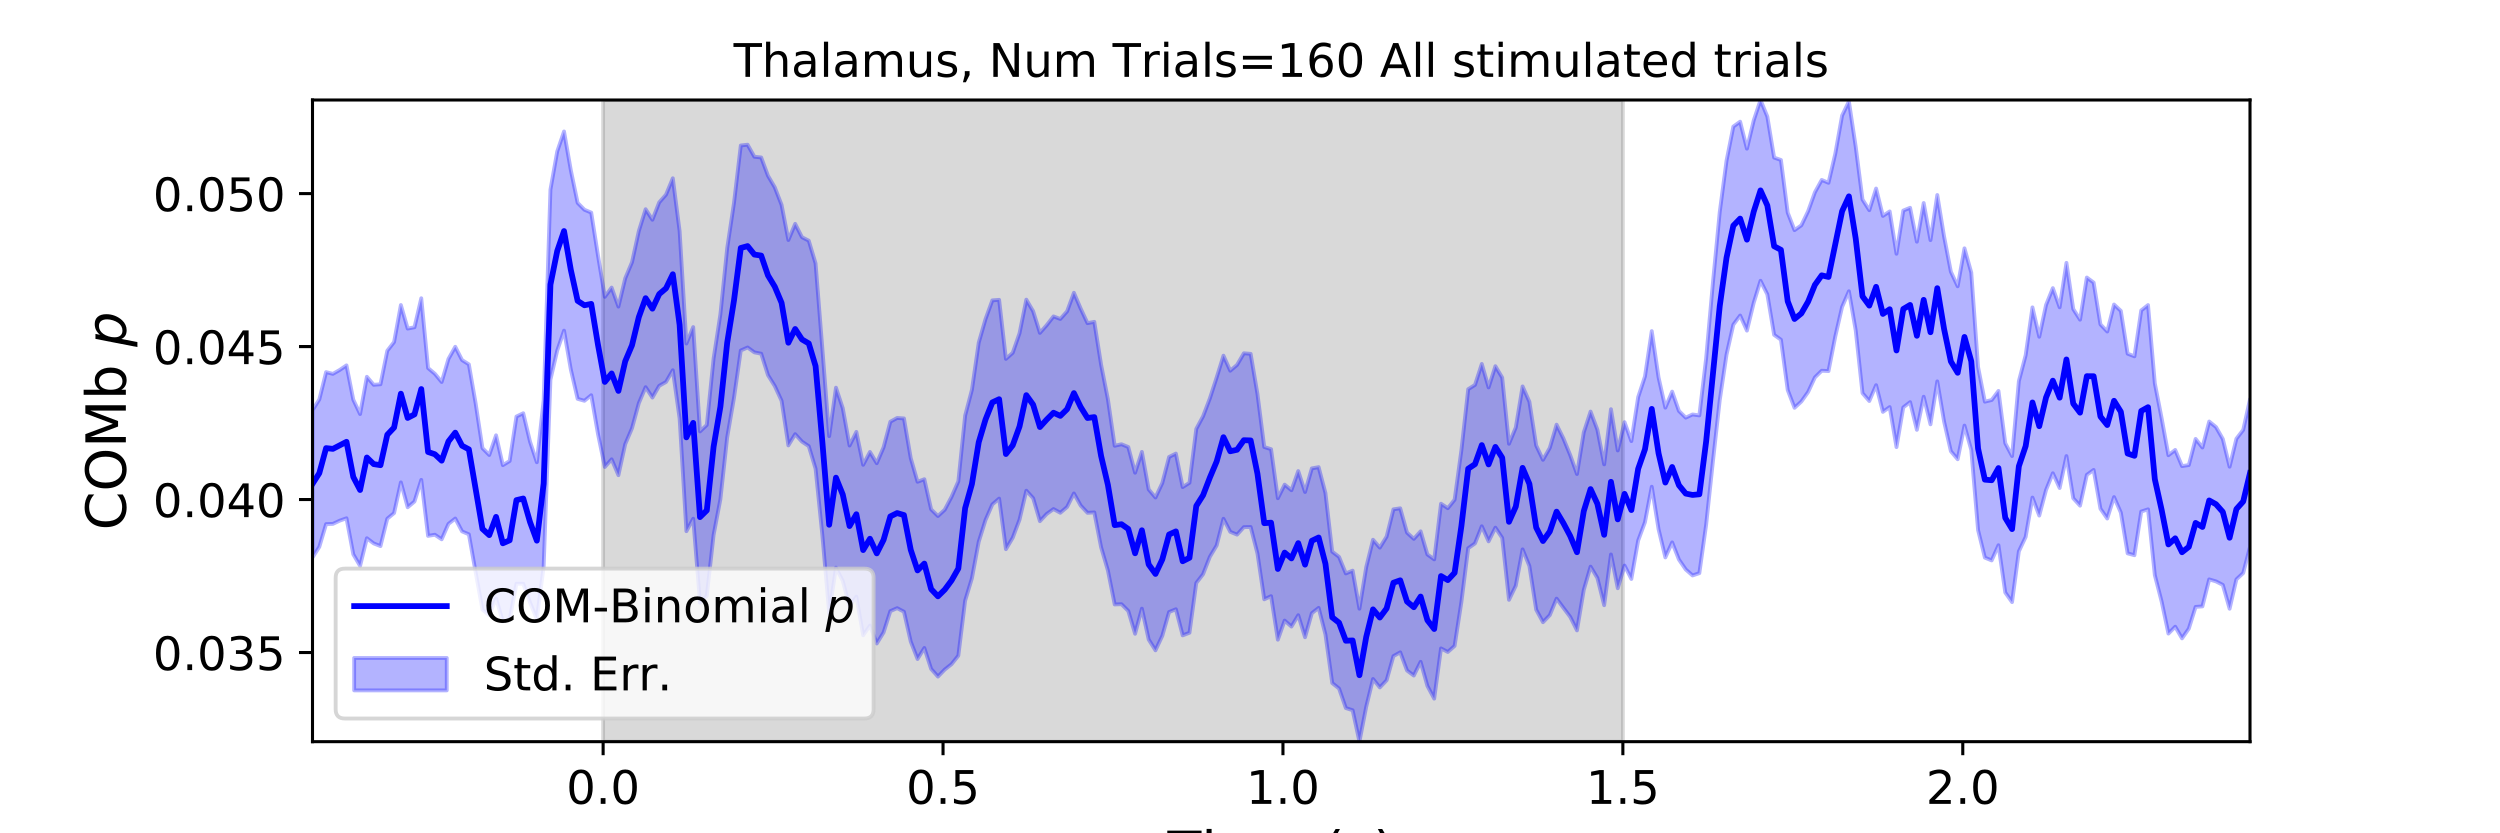 <?xml version="1.0" encoding="utf-8" standalone="no"?>
<!DOCTYPE svg PUBLIC "-//W3C//DTD SVG 1.1//EN"
  "http://www.w3.org/Graphics/SVG/1.1/DTD/svg11.dtd">
<!-- Created with matplotlib (https://matplotlib.org/) -->
<svg height="216pt" version="1.1" viewBox="0 0 648 216" width="648pt" xmlns="http://www.w3.org/2000/svg" xmlns:xlink="http://www.w3.org/1999/xlink">
 <defs>
  <style type="text/css">
*{stroke-linecap:butt;stroke-linejoin:round;}
  </style>
 </defs>
 <g id="figure_1">
  <g id="patch_1">
   <path d="M 0 216 
L 648 216 
L 648 0 
L 0 0 
z
" style="fill:#ffffff;"/>
  </g>
  <g id="axes_1">
   <g id="patch_2">
    <path d="M 81 192.24 
L 583.2 192.24 
L 583.2 25.92 
L 81 25.92 
z
" style="fill:#ffffff;"/>
   </g>
   <g id="PolyCollection_1">
    <defs>
     <path d="M 156.33 -23.76 
L 156.33 -190.08 
L 420.646 -190.08 
L 420.646 -23.76 
L 420.646 -23.76 
L 156.33 -23.76 
z
" id="mdd9c7871d4" style="stroke:#808080;stroke-opacity:0.3;"/>
    </defs>
    <g clip-path="url(#p47381fc82e)">
     <use style="fill:#808080;fill-opacity:0.3;stroke:#808080;stroke-opacity:0.3;" x="0" xlink:href="#mdd9c7871d4" y="216"/>
    </g>
   </g>
   <g id="PolyCollection_2">
    <defs>
     <path d="M 81 -109.677 
L 81 -71.503 
L 82.762 -74.244 
L 84.524 -80.152 
L 86.286 -80.211 
L 88.048 -81.04 
L 89.811 -81.667 
L 91.573 -72.314 
L 93.335 -69.313 
L 95.097 -76.489 
L 96.859 -75.148 
L 98.621 -74.455 
L 100.383 -81.549 
L 102.145 -83.009 
L 103.907 -90.964 
L 105.669 -84.515 
L 107.432 -86.004 
L 109.194 -91.619 
L 110.956 -77.096 
L 112.718 -77.395 
L 114.48 -76.209 
L 116.242 -80.213 
L 118.004 -81.597 
L 119.766 -78.261 
L 121.528 -77.504 
L 123.291 -67.648 
L 125.053 -57.979 
L 126.815 -56.538 
L 128.577 -60.865 
L 130.339 -54.926 
L 132.101 -55.41 
L 133.863 -64.705 
L 135.625 -64.681 
L 137.387 -59.821 
L 139.149 -55.542 
L 140.912 -69.112 
L 142.674 -117.591 
L 144.436 -125.15 
L 146.198 -130.298 
L 147.96 -120.205 
L 149.722 -112.62 
L 151.484 -112.115 
L 153.246 -113.556 
L 155.008 -103.439 
L 156.771 -94.961 
L 158.533 -96.944 
L 160.295 -92.833 
L 162.057 -100.867 
L 163.819 -105.001 
L 165.581 -111.492 
L 167.343 -115.643 
L 169.105 -112.948 
L 170.867 -115.996 
L 172.629 -116.985 
L 174.392 -120.03 
L 176.154 -107.504 
L 177.916 -78.317 
L 179.678 -81.547 
L 181.44 -59.768 
L 183.202 -61.567 
L 184.964 -77.326 
L 186.726 -86.591 
L 188.488 -102.638 
L 190.251 -112.855 
L 192.013 -125.15 
L 193.775 -125.937 
L 195.537 -124.666 
L 197.299 -124.324 
L 199.061 -118.764 
L 200.823 -115.93 
L 202.585 -112.113 
L 204.347 -100.552 
L 206.109 -103.463 
L 207.872 -101.529 
L 209.634 -100.351 
L 211.396 -94.492 
L 213.158 -77.223 
L 214.92 -57.023 
L 216.682 -68.856 
L 218.444 -65.434 
L 220.206 -58.781 
L 221.968 -61.359 
L 223.731 -51.329 
L 225.493 -53.86 
L 227.255 -49.204 
L 229.017 -52.056 
L 230.779 -57.593 
L 232.541 -58.366 
L 234.303 -57.444 
L 236.065 -49.698 
L 237.827 -45.184 
L 239.589 -48.041 
L 241.352 -42.61 
L 243.114 -40.626 
L 244.876 -42.446 
L 246.638 -43.847 
L 248.4 -46.051 
L 250.162 -60.3 
L 251.924 -66.121 
L 253.686 -75.57 
L 255.448 -81.21 
L 257.211 -85.247 
L 258.973 -86.761 
L 260.735 -73.655 
L 262.497 -76.608 
L 264.259 -81.29 
L 266.021 -88.81 
L 267.783 -86.885 
L 269.545 -80.912 
L 271.307 -82.787 
L 273.069 -84.051 
L 274.832 -83.087 
L 276.594 -84.584 
L 278.356 -88.095 
L 280.118 -84.949 
L 281.88 -83.075 
L 283.642 -83.182 
L 285.404 -74.151 
L 287.166 -68.135 
L 288.928 -59.322 
L 290.691 -59.392 
L 292.453 -57.634 
L 294.215 -51.722 
L 295.977 -58.236 
L 297.739 -50.237 
L 299.501 -47.435 
L 301.263 -51.179 
L 303.025 -57.362 
L 304.787 -58.081 
L 306.549 -51.311 
L 308.312 -51.988 
L 310.074 -64.884 
L 311.836 -67.167 
L 313.598 -71.682 
L 315.36 -74.623 
L 317.122 -81.534 
L 318.884 -78.153 
L 320.646 -77.421 
L 322.408 -79.366 
L 324.171 -79.399 
L 325.933 -72.516 
L 327.695 -60.657 
L 329.457 -61.473 
L 331.219 -50.192 
L 332.981 -55.145 
L 334.743 -53.593 
L 336.505 -56.536 
L 338.267 -50.825 
L 340.029 -57.061 
L 341.792 -58.436 
L 343.554 -51.527 
L 345.316 -38.948 
L 347.078 -37.537 
L 348.84 -32.473 
L 350.602 -31.902 
L 352.364 -23.76 
L 354.126 -32.81 
L 355.888 -39.999 
L 357.651 -37.814 
L 359.413 -39.673 
L 361.175 -45.931 
L 362.937 -46.914 
L 364.699 -42.203 
L 366.461 -40.893 
L 368.223 -44.452 
L 369.985 -38.193 
L 371.747 -34.913 
L 373.509 -47.932 
L 375.272 -47.009 
L 377.034 -48.58 
L 378.796 -59.974 
L 380.558 -73.902 
L 382.32 -75.143 
L 384.082 -79.59 
L 385.844 -75.678 
L 387.606 -79.231 
L 389.368 -76.583 
L 391.131 -60.527 
L 392.893 -64.173 
L 394.655 -73.605 
L 396.417 -69.284 
L 398.179 -57.972 
L 399.941 -54.719 
L 401.703 -56.552 
L 403.465 -60.83 
L 405.227 -58.451 
L 406.989 -56.115 
L 408.752 -52.603 
L 410.514 -63.084 
L 412.276 -69.127 
L 414.038 -66.181 
L 415.8 -59.125 
L 417.562 -72.282 
L 419.324 -63.53 
L 421.086 -69.404 
L 422.848 -65.93 
L 424.611 -75.891 
L 426.373 -80.634 
L 428.135 -89.839 
L 429.897 -78.826 
L 431.659 -71.517 
L 433.421 -75.407 
L 435.183 -70.955 
L 436.945 -68.389 
L 438.707 -66.841 
L 440.469 -67.435 
L 442.232 -79.98 
L 443.994 -96.465 
L 445.756 -112.267 
L 447.518 -124.076 
L 449.28 -131.841 
L 451.042 -134.215 
L 452.804 -130.305 
L 454.566 -137.506 
L 456.328 -143.218 
L 458.091 -139.694 
L 459.853 -129.204 
L 461.615 -127.95 
L 463.377 -114.901 
L 465.139 -110.298 
L 466.901 -111.91 
L 468.663 -114.389 
L 470.425 -118.176 
L 472.187 -119.905 
L 473.949 -119.82 
L 475.712 -128.808 
L 477.474 -136.448 
L 479.236 -140.502 
L 480.998 -130.355 
L 482.76 -114.088 
L 484.522 -112.058 
L 486.284 -116.161 
L 488.046 -109.242 
L 489.808 -110.482 
L 491.571 -100.108 
L 493.333 -110.4 
L 495.095 -111.764 
L 496.857 -104.589 
L 498.619 -113.168 
L 500.381 -106.012 
L 502.143 -117.144 
L 503.905 -106.725 
L 505.667 -99.034 
L 507.429 -96.96 
L 509.192 -105.686 
L 510.954 -99.36 
L 512.716 -78.605 
L 514.478 -71.463 
L 516.24 -70.735 
L 518.002 -74.677 
L 519.764 -62.418 
L 521.526 -59.934 
L 523.288 -73.092 
L 525.051 -76.822 
L 526.813 -87.029 
L 528.575 -82.361 
L 530.337 -88.994 
L 532.099 -93.331 
L 533.861 -89.505 
L 535.623 -97.785 
L 537.385 -86.851 
L 539.147 -84.934 
L 540.909 -92.923 
L 542.672 -94.194 
L 544.434 -84.143 
L 546.196 -81.599 
L 547.958 -87.15 
L 549.72 -83.139 
L 551.482 -72.568 
L 553.244 -72.084 
L 555.006 -83.403 
L 556.768 -83.977 
L 558.531 -66.907 
L 560.293 -60.079 
L 562.055 -51.775 
L 563.817 -53.56 
L 565.579 -50.535 
L 567.341 -53.054 
L 569.103 -58.689 
L 570.865 -58.824 
L 572.627 -65.826 
L 574.389 -65.298 
L 576.152 -64.395 
L 577.914 -58.218 
L 579.676 -65.829 
L 581.438 -67.466 
L 583.2 -74.242 
L 583.2 -112.52 
L 583.2 -112.52 
L 581.438 -104.572 
L 579.676 -102.282 
L 577.914 -95.028 
L 576.152 -102.223 
L 574.389 -105.307 
L 572.627 -106.741 
L 570.865 -100.005 
L 569.103 -102.229 
L 567.341 -95.459 
L 565.579 -95.189 
L 563.817 -99.377 
L 562.055 -98.006 
L 560.293 -107.621 
L 558.531 -116.634 
L 556.768 -136.927 
L 555.006 -135.536 
L 553.244 -123.639 
L 551.482 -124.323 
L 549.72 -135.42 
L 547.958 -137.069 
L 546.196 -130.07 
L 544.434 -131.922 
L 542.672 -142.758 
L 540.909 -144.063 
L 539.147 -133.139 
L 537.385 -135.907 
L 535.623 -147.867 
L 533.861 -136.347 
L 532.099 -141.319 
L 530.337 -136.969 
L 528.575 -128.712 
L 526.813 -136.329 
L 525.051 -123.933 
L 523.288 -117.212 
L 521.526 -97.789 
L 519.764 -101.129 
L 518.002 -114.671 
L 516.24 -112.314 
L 514.478 -111.886 
L 512.716 -120.876 
L 510.954 -145.343 
L 509.192 -151.634 
L 507.429 -141.797 
L 505.667 -145.569 
L 503.905 -154.696 
L 502.143 -165.452 
L 500.381 -153.763 
L 498.619 -163.377 
L 496.857 -153.352 
L 495.095 -162.145 
L 493.333 -161.422 
L 491.571 -150.223 
L 489.808 -161.201 
L 488.046 -160.033 
L 486.284 -167.132 
L 484.522 -161.516 
L 482.76 -164.285 
L 480.998 -177.998 
L 479.236 -189.705 
L 477.474 -186.063 
L 475.712 -176.194 
L 473.949 -168.617 
L 472.187 -169.357 
L 470.425 -166.162 
L 468.663 -161.255 
L 466.901 -157.592 
L 465.139 -156.345 
L 463.377 -160.883 
L 461.615 -174.535 
L 459.853 -175.15 
L 458.091 -185.793 
L 456.328 -190.08 
L 454.566 -184.79 
L 452.804 -177.463 
L 451.042 -184.459 
L 449.28 -183.191 
L 447.518 -174.35 
L 445.756 -161.049 
L 443.994 -142.806 
L 442.232 -123.151 
L 440.469 -108.325 
L 438.707 -108.576 
L 436.945 -107.741 
L 435.183 -109.472 
L 433.421 -114.494 
L 431.659 -110.335 
L 429.897 -118.178 
L 428.135 -130.177 
L 426.373 -118.433 
L 424.611 -113.066 
L 422.848 -101.666 
L 421.086 -106.573 
L 419.324 -99.241 
L 417.562 -109.938 
L 415.8 -95.637 
L 414.038 -104.65 
L 412.276 -109.32 
L 410.514 -103.941 
L 408.752 -93.137 
L 406.989 -98.07 
L 405.227 -102.377 
L 403.465 -105.924 
L 401.703 -99.912 
L 399.941 -96.819 
L 398.179 -100.55 
L 396.417 -111.878 
L 394.655 -115.845 
L 392.893 -105.205 
L 391.131 -100.97 
L 389.368 -118.136 
L 387.606 -121.083 
L 385.844 -115.58 
L 384.082 -121.666 
L 382.32 -116.236 
L 380.558 -115.121 
L 378.796 -99.338 
L 377.034 -86.48 
L 375.272 -84.274 
L 373.509 -85.436 
L 371.747 -71.014 
L 369.985 -72.285 
L 368.223 -78.287 
L 366.461 -76.327 
L 364.699 -77.95 
L 362.937 -84.249 
L 361.175 -83.983 
L 359.413 -76.927 
L 357.651 -74.057 
L 355.888 -76.099 
L 354.126 -69.007 
L 352.364 -58.222 
L 350.602 -68.09 
L 348.84 -67.367 
L 347.078 -71.66 
L 345.316 -73.007 
L 343.554 -88.212 
L 341.792 -94.916 
L 340.029 -94.594 
L 338.267 -88.475 
L 336.505 -93.896 
L 334.743 -88.935 
L 332.981 -90.38 
L 331.219 -86.859 
L 329.457 -99.577 
L 327.695 -100.133 
L 325.933 -113.892 
L 324.171 -124.283 
L 322.408 -124.434 
L 320.646 -121.422 
L 318.884 -119.911 
L 317.122 -123.811 
L 315.36 -118.168 
L 313.598 -112.743 
L 311.836 -108.107 
L 310.074 -104.829 
L 308.312 -90.861 
L 306.549 -89.746 
L 304.787 -98.436 
L 303.025 -97.556 
L 301.263 -90.799 
L 299.501 -87.044 
L 297.739 -89.143 
L 295.977 -98.87 
L 294.215 -93.47 
L 292.453 -100.13 
L 290.691 -100.855 
L 288.928 -100.457 
L 287.166 -112.525 
L 285.404 -121.487 
L 283.642 -132.583 
L 281.88 -132.237 
L 280.118 -136.015 
L 278.356 -140.115 
L 276.594 -135.305 
L 274.832 -133.327 
L 273.069 -133.987 
L 271.307 -131.727 
L 269.545 -129.714 
L 267.783 -135.349 
L 266.021 -138.333 
L 264.259 -129.622 
L 262.497 -124.556 
L 260.735 -122.981 
L 258.973 -138.284 
L 257.211 -138.145 
L 255.448 -133.307 
L 253.686 -127.183 
L 251.924 -114.982 
L 250.162 -108.271 
L 248.4 -91.238 
L 246.638 -87.226 
L 244.876 -83.883 
L 243.114 -82.243 
L 241.352 -83.977 
L 239.589 -91.788 
L 237.827 -91.125 
L 236.065 -97.26 
L 234.303 -107.545 
L 232.541 -107.662 
L 230.779 -106.693 
L 229.017 -100.058 
L 227.255 -95.937 
L 225.493 -98.856 
L 223.731 -95.521 
L 221.968 -104.055 
L 220.206 -100.516 
L 218.444 -110.201 
L 216.682 -115.515 
L 214.92 -102.944 
L 213.158 -125.604 
L 211.396 -147.734 
L 209.634 -153.614 
L 207.872 -154.517 
L 206.109 -157.977 
L 204.347 -153.788 
L 202.585 -162.898 
L 200.823 -167.452 
L 199.061 -170.452 
L 197.299 -175.19 
L 195.537 -175.368 
L 193.775 -178.495 
L 192.013 -178.293 
L 190.251 -163.418 
L 188.488 -151.689 
L 186.726 -134.553 
L 184.964 -123.082 
L 183.202 -105.852 
L 181.44 -104.174 
L 179.678 -131.221 
L 177.916 -126.959 
L 176.154 -156.124 
L 174.392 -169.794 
L 172.629 -165.545 
L 170.867 -163.546 
L 169.105 -159.042 
L 167.343 -161.774 
L 165.581 -156.121 
L 163.819 -148.048 
L 162.057 -143.858 
L 160.295 -136.526 
L 158.533 -141.456 
L 156.771 -139.057 
L 155.008 -149.708 
L 153.246 -160.897 
L 151.484 -161.637 
L 149.722 -163.418 
L 147.96 -171.876 
L 146.198 -181.919 
L 144.436 -176.756 
L 142.674 -166.857 
L 140.912 -112.26 
L 139.149 -96.186 
L 137.387 -101.516 
L 135.625 -108.89 
L 133.863 -108.033 
L 132.101 -96.503 
L 130.339 -95.434 
L 128.577 -103.17 
L 126.815 -98.064 
L 125.053 -99.843 
L 123.291 -111.42 
L 121.528 -121.561 
L 119.766 -122.67 
L 118.004 -126.113 
L 116.242 -122.973 
L 114.48 -116.988 
L 112.718 -119.119 
L 110.956 -120.602 
L 109.194 -138.692 
L 107.432 -131.172 
L 105.669 -130.833 
L 103.907 -136.938 
L 102.145 -127.351 
L 100.383 -125.076 
L 98.621 -116.401 
L 96.859 -116.261 
L 95.097 -118.335 
L 93.335 -108.676 
L 91.573 -112.409 
L 89.811 -121.299 
L 88.048 -120.104 
L 86.286 -119.095 
L 84.524 -119.543 
L 82.762 -112.455 
L 81 -109.677 
z
" id="ma587d491bd" style="stroke:#0000ff;stroke-opacity:0.3;"/>
    </defs>
    <g clip-path="url(#p47381fc82e)">
     <use style="fill:#0000ff;fill-opacity:0.3;stroke:#0000ff;stroke-opacity:0.3;" x="0" xlink:href="#ma587d491bd" y="216"/>
    </g>
   </g>
   <g id="matplotlib.axis_1">
    <g id="xtick_1">
     <g id="line2d_1">
      <defs>
       <path d="M 0 0 
L 0 3.5 
" id="m450a59825e" style="stroke:#000000;stroke-width:0.8;"/>
      </defs>
      <g>
       <use style="stroke:#000000;stroke-width:0.8;" x="156.33" xlink:href="#m450a59825e" y="192.24"/>
      </g>
     </g>
     <g id="text_1">
      <!-- 0.0 -->
      <defs>
       <path d="M 31.781 66.406 
Q 24.172 66.406 20.328 58.906 
Q 16.5 51.422 16.5 36.375 
Q 16.5 21.391 20.328 13.891 
Q 24.172 6.391 31.781 6.391 
Q 39.453 6.391 43.281 13.891 
Q 47.125 21.391 47.125 36.375 
Q 47.125 51.422 43.281 58.906 
Q 39.453 66.406 31.781 66.406 
z
M 31.781 74.219 
Q 44.047 74.219 50.516 64.516 
Q 56.984 54.828 56.984 36.375 
Q 56.984 17.969 50.516 8.266 
Q 44.047 -1.422 31.781 -1.422 
Q 19.531 -1.422 13.062 8.266 
Q 6.594 17.969 6.594 36.375 
Q 6.594 54.828 13.062 64.516 
Q 19.531 74.219 31.781 74.219 
z
" id="DejaVuSans-48"/>
       <path d="M 10.688 12.406 
L 21 12.406 
L 21 0 
L 10.688 0 
z
" id="DejaVuSans-46"/>
      </defs>
      <g transform="translate(146.788 208.358)scale(0.12 -0.12)">
       <use xlink:href="#DejaVuSans-48"/>
       <use x="63.623" xlink:href="#DejaVuSans-46"/>
       <use x="95.41" xlink:href="#DejaVuSans-48"/>
      </g>
     </g>
    </g>
    <g id="xtick_2">
     <g id="line2d_2">
      <g>
       <use style="stroke:#000000;stroke-width:0.8;" x="244.435" xlink:href="#m450a59825e" y="192.24"/>
      </g>
     </g>
     <g id="text_2">
      <!-- 0.5 -->
      <defs>
       <path d="M 10.797 72.906 
L 49.516 72.906 
L 49.516 64.594 
L 19.828 64.594 
L 19.828 46.734 
Q 21.969 47.469 24.109 47.828 
Q 26.266 48.188 28.422 48.188 
Q 40.625 48.188 47.75 41.5 
Q 54.891 34.812 54.891 23.391 
Q 54.891 11.625 47.562 5.094 
Q 40.234 -1.422 26.906 -1.422 
Q 22.312 -1.422 17.547 -0.641 
Q 12.797 0.141 7.719 1.703 
L 7.719 11.625 
Q 12.109 9.234 16.797 8.062 
Q 21.484 6.891 26.703 6.891 
Q 35.156 6.891 40.078 11.328 
Q 45.016 15.766 45.016 23.391 
Q 45.016 31 40.078 35.438 
Q 35.156 39.891 26.703 39.891 
Q 22.75 39.891 18.812 39.016 
Q 14.891 38.141 10.797 36.281 
z
" id="DejaVuSans-53"/>
      </defs>
      <g transform="translate(234.893 208.358)scale(0.12 -0.12)">
       <use xlink:href="#DejaVuSans-48"/>
       <use x="63.623" xlink:href="#DejaVuSans-46"/>
       <use x="95.41" xlink:href="#DejaVuSans-53"/>
      </g>
     </g>
    </g>
    <g id="xtick_3">
     <g id="line2d_3">
      <g>
       <use style="stroke:#000000;stroke-width:0.8;" x="332.541" xlink:href="#m450a59825e" y="192.24"/>
      </g>
     </g>
     <g id="text_3">
      <!-- 1.0 -->
      <defs>
       <path d="M 12.406 8.297 
L 28.516 8.297 
L 28.516 63.922 
L 10.984 60.406 
L 10.984 69.391 
L 28.422 72.906 
L 38.281 72.906 
L 38.281 8.297 
L 54.391 8.297 
L 54.391 0 
L 12.406 0 
z
" id="DejaVuSans-49"/>
      </defs>
      <g transform="translate(322.999 208.358)scale(0.12 -0.12)">
       <use xlink:href="#DejaVuSans-49"/>
       <use x="63.623" xlink:href="#DejaVuSans-46"/>
       <use x="95.41" xlink:href="#DejaVuSans-48"/>
      </g>
     </g>
    </g>
    <g id="xtick_4">
     <g id="line2d_4">
      <g>
       <use style="stroke:#000000;stroke-width:0.8;" x="420.646" xlink:href="#m450a59825e" y="192.24"/>
      </g>
     </g>
     <g id="text_4">
      <!-- 1.5 -->
      <g transform="translate(411.104 208.358)scale(0.12 -0.12)">
       <use xlink:href="#DejaVuSans-49"/>
       <use x="63.623" xlink:href="#DejaVuSans-46"/>
       <use x="95.41" xlink:href="#DejaVuSans-53"/>
      </g>
     </g>
    </g>
    <g id="xtick_5">
     <g id="line2d_5">
      <g>
       <use style="stroke:#000000;stroke-width:0.8;" x="508.751" xlink:href="#m450a59825e" y="192.24"/>
      </g>
     </g>
     <g id="text_5">
      <!-- 2.0 -->
      <defs>
       <path d="M 19.188 8.297 
L 53.609 8.297 
L 53.609 0 
L 7.328 0 
L 7.328 8.297 
Q 12.938 14.109 22.625 23.891 
Q 32.328 33.688 34.812 36.531 
Q 39.547 41.844 41.422 45.531 
Q 43.312 49.219 43.312 52.781 
Q 43.312 58.594 39.234 62.25 
Q 35.156 65.922 28.609 65.922 
Q 23.969 65.922 18.812 64.312 
Q 13.672 62.703 7.812 59.422 
L 7.812 69.391 
Q 13.766 71.781 18.938 73 
Q 24.125 74.219 28.422 74.219 
Q 39.75 74.219 46.484 68.547 
Q 53.219 62.891 53.219 53.422 
Q 53.219 48.922 51.531 44.891 
Q 49.859 40.875 45.406 35.406 
Q 44.188 33.984 37.641 27.219 
Q 31.109 20.453 19.188 8.297 
z
" id="DejaVuSans-50"/>
      </defs>
      <g transform="translate(499.209 208.358)scale(0.12 -0.12)">
       <use xlink:href="#DejaVuSans-50"/>
       <use x="63.623" xlink:href="#DejaVuSans-46"/>
       <use x="95.41" xlink:href="#DejaVuSans-48"/>
      </g>
     </g>
    </g>
    <g id="text_6">
     <!-- Time (s) -->
     <defs>
      <path d="M -0.297 72.906 
L 61.375 72.906 
L 61.375 64.594 
L 35.5 64.594 
L 35.5 0 
L 25.594 0 
L 25.594 64.594 
L -0.297 64.594 
z
" id="DejaVuSans-84"/>
      <path d="M 9.422 54.688 
L 18.406 54.688 
L 18.406 0 
L 9.422 0 
z
M 9.422 75.984 
L 18.406 75.984 
L 18.406 64.594 
L 9.422 64.594 
z
" id="DejaVuSans-105"/>
      <path d="M 52 44.188 
Q 55.375 50.25 60.062 53.125 
Q 64.75 56 71.094 56 
Q 79.641 56 84.281 50.016 
Q 88.922 44.047 88.922 33.016 
L 88.922 0 
L 79.891 0 
L 79.891 32.719 
Q 79.891 40.578 77.094 44.375 
Q 74.312 48.188 68.609 48.188 
Q 61.625 48.188 57.562 43.547 
Q 53.516 38.922 53.516 30.906 
L 53.516 0 
L 44.484 0 
L 44.484 32.719 
Q 44.484 40.625 41.703 44.406 
Q 38.922 48.188 33.109 48.188 
Q 26.219 48.188 22.156 43.531 
Q 18.109 38.875 18.109 30.906 
L 18.109 0 
L 9.078 0 
L 9.078 54.688 
L 18.109 54.688 
L 18.109 46.188 
Q 21.188 51.219 25.484 53.609 
Q 29.781 56 35.688 56 
Q 41.656 56 45.828 52.969 
Q 50 49.953 52 44.188 
z
" id="DejaVuSans-109"/>
      <path d="M 56.203 29.594 
L 56.203 25.203 
L 14.891 25.203 
Q 15.484 15.922 20.484 11.062 
Q 25.484 6.203 34.422 6.203 
Q 39.594 6.203 44.453 7.469 
Q 49.312 8.734 54.109 11.281 
L 54.109 2.781 
Q 49.266 0.734 44.188 -0.344 
Q 39.109 -1.422 33.891 -1.422 
Q 20.797 -1.422 13.156 6.188 
Q 5.516 13.812 5.516 26.812 
Q 5.516 40.234 12.766 48.109 
Q 20.016 56 32.328 56 
Q 43.359 56 49.781 48.891 
Q 56.203 41.797 56.203 29.594 
z
M 47.219 32.234 
Q 47.125 39.594 43.094 43.984 
Q 39.062 48.391 32.422 48.391 
Q 24.906 48.391 20.391 44.141 
Q 15.875 39.891 15.188 32.172 
z
" id="DejaVuSans-101"/>
      <path id="DejaVuSans-32"/>
      <path d="M 31 75.875 
Q 24.469 64.656 21.281 53.656 
Q 18.109 42.672 18.109 31.391 
Q 18.109 20.125 21.312 9.062 
Q 24.516 -2 31 -13.188 
L 23.188 -13.188 
Q 15.875 -1.703 12.234 9.375 
Q 8.594 20.453 8.594 31.391 
Q 8.594 42.281 12.203 53.312 
Q 15.828 64.359 23.188 75.875 
z
" id="DejaVuSans-40"/>
      <path d="M 44.281 53.078 
L 44.281 44.578 
Q 40.484 46.531 36.375 47.5 
Q 32.281 48.484 27.875 48.484 
Q 21.188 48.484 17.844 46.438 
Q 14.5 44.391 14.5 40.281 
Q 14.5 37.156 16.891 35.375 
Q 19.281 33.594 26.516 31.984 
L 29.594 31.297 
Q 39.156 29.25 43.188 25.516 
Q 47.219 21.781 47.219 15.094 
Q 47.219 7.469 41.188 3.016 
Q 35.156 -1.422 24.609 -1.422 
Q 20.219 -1.422 15.453 -0.562 
Q 10.688 0.297 5.422 2 
L 5.422 11.281 
Q 10.406 8.688 15.234 7.391 
Q 20.062 6.109 24.812 6.109 
Q 31.156 6.109 34.562 8.281 
Q 37.984 10.453 37.984 14.406 
Q 37.984 18.062 35.516 20.016 
Q 33.062 21.969 24.703 23.781 
L 21.578 24.516 
Q 13.234 26.266 9.516 29.906 
Q 5.812 33.547 5.812 39.891 
Q 5.812 47.609 11.281 51.797 
Q 16.75 56 26.812 56 
Q 31.781 56 36.172 55.266 
Q 40.578 54.547 44.281 53.078 
z
" id="DejaVuSans-115"/>
      <path d="M 8.016 75.875 
L 15.828 75.875 
Q 23.141 64.359 26.781 53.312 
Q 30.422 42.281 30.422 31.391 
Q 30.422 20.453 26.781 9.375 
Q 23.141 -1.703 15.828 -13.188 
L 8.016 -13.188 
Q 14.5 -2 17.703 9.062 
Q 20.906 20.125 20.906 31.391 
Q 20.906 42.672 17.703 53.656 
Q 14.5 64.656 8.016 75.875 
z
" id="DejaVuSans-41"/>
     </defs>
     <g transform="translate(302.605 225.796)scale(0.144 -0.144)">
      <use xlink:href="#DejaVuSans-84"/>
      <use x="61.037" xlink:href="#DejaVuSans-105"/>
      <use x="88.82" xlink:href="#DejaVuSans-109"/>
      <use x="186.232" xlink:href="#DejaVuSans-101"/>
      <use x="247.756" xlink:href="#DejaVuSans-32"/>
      <use x="279.543" xlink:href="#DejaVuSans-40"/>
      <use x="318.557" xlink:href="#DejaVuSans-115"/>
      <use x="370.656" xlink:href="#DejaVuSans-41"/>
     </g>
    </g>
   </g>
   <g id="matplotlib.axis_2">
    <g id="ytick_1">
     <g id="line2d_6">
      <defs>
       <path d="M 0 0 
L -3.5 0 
" id="mc06dbefd50" style="stroke:#000000;stroke-width:0.8;"/>
      </defs>
      <g>
       <use style="stroke:#000000;stroke-width:0.8;" x="81" xlink:href="#mc06dbefd50" y="169.133"/>
      </g>
     </g>
     <g id="text_7">
      <!-- 0.035 -->
      <defs>
       <path d="M 40.578 39.312 
Q 47.656 37.797 51.625 33 
Q 55.609 28.219 55.609 21.188 
Q 55.609 10.406 48.188 4.484 
Q 40.766 -1.422 27.094 -1.422 
Q 22.516 -1.422 17.656 -0.516 
Q 12.797 0.391 7.625 2.203 
L 7.625 11.719 
Q 11.719 9.328 16.594 8.109 
Q 21.484 6.891 26.812 6.891 
Q 36.078 6.891 40.938 10.547 
Q 45.797 14.203 45.797 21.188 
Q 45.797 27.641 41.281 31.266 
Q 36.766 34.906 28.719 34.906 
L 20.219 34.906 
L 20.219 43.016 
L 29.109 43.016 
Q 36.375 43.016 40.234 45.922 
Q 44.094 48.828 44.094 54.297 
Q 44.094 59.906 40.109 62.906 
Q 36.141 65.922 28.719 65.922 
Q 24.656 65.922 20.016 65.031 
Q 15.375 64.156 9.812 62.312 
L 9.812 71.094 
Q 15.438 72.656 20.344 73.438 
Q 25.25 74.219 29.594 74.219 
Q 40.828 74.219 47.359 69.109 
Q 53.906 64.016 53.906 55.328 
Q 53.906 49.266 50.438 45.094 
Q 46.969 40.922 40.578 39.312 
z
" id="DejaVuSans-51"/>
      </defs>
      <g transform="translate(39.646 173.692)scale(0.12 -0.12)">
       <use xlink:href="#DejaVuSans-48"/>
       <use x="63.623" xlink:href="#DejaVuSans-46"/>
       <use x="95.41" xlink:href="#DejaVuSans-48"/>
       <use x="159.033" xlink:href="#DejaVuSans-51"/>
       <use x="222.656" xlink:href="#DejaVuSans-53"/>
      </g>
     </g>
    </g>
    <g id="ytick_2">
     <g id="line2d_7">
      <g>
       <use style="stroke:#000000;stroke-width:0.8;" x="81" xlink:href="#mc06dbefd50" y="129.48"/>
      </g>
     </g>
     <g id="text_8">
      <!-- 0.040 -->
      <defs>
       <path d="M 37.797 64.312 
L 12.891 25.391 
L 37.797 25.391 
z
M 35.203 72.906 
L 47.609 72.906 
L 47.609 25.391 
L 58.016 25.391 
L 58.016 17.188 
L 47.609 17.188 
L 47.609 0 
L 37.797 0 
L 37.797 17.188 
L 4.891 17.188 
L 4.891 26.703 
z
" id="DejaVuSans-52"/>
      </defs>
      <g transform="translate(39.646 134.039)scale(0.12 -0.12)">
       <use xlink:href="#DejaVuSans-48"/>
       <use x="63.623" xlink:href="#DejaVuSans-46"/>
       <use x="95.41" xlink:href="#DejaVuSans-48"/>
       <use x="159.033" xlink:href="#DejaVuSans-52"/>
       <use x="222.656" xlink:href="#DejaVuSans-48"/>
      </g>
     </g>
    </g>
    <g id="ytick_3">
     <g id="line2d_8">
      <g>
       <use style="stroke:#000000;stroke-width:0.8;" x="81" xlink:href="#mc06dbefd50" y="89.828"/>
      </g>
     </g>
     <g id="text_9">
      <!-- 0.045 -->
      <g transform="translate(39.646 94.387)scale(0.12 -0.12)">
       <use xlink:href="#DejaVuSans-48"/>
       <use x="63.623" xlink:href="#DejaVuSans-46"/>
       <use x="95.41" xlink:href="#DejaVuSans-48"/>
       <use x="159.033" xlink:href="#DejaVuSans-52"/>
       <use x="222.656" xlink:href="#DejaVuSans-53"/>
      </g>
     </g>
    </g>
    <g id="ytick_4">
     <g id="line2d_9">
      <g>
       <use style="stroke:#000000;stroke-width:0.8;" x="81" xlink:href="#mc06dbefd50" y="50.176"/>
      </g>
     </g>
     <g id="text_10">
      <!-- 0.050 -->
      <g transform="translate(39.646 54.735)scale(0.12 -0.12)">
       <use xlink:href="#DejaVuSans-48"/>
       <use x="63.623" xlink:href="#DejaVuSans-46"/>
       <use x="95.41" xlink:href="#DejaVuSans-48"/>
       <use x="159.033" xlink:href="#DejaVuSans-53"/>
       <use x="222.656" xlink:href="#DejaVuSans-48"/>
      </g>
     </g>
    </g>
    <g id="text_11">
     <!-- COMb $p$ -->
     <defs>
      <path d="M 64.406 67.281 
L 64.406 56.891 
Q 59.422 61.531 53.781 63.812 
Q 48.141 66.109 41.797 66.109 
Q 29.297 66.109 22.656 58.469 
Q 16.016 50.828 16.016 36.375 
Q 16.016 21.969 22.656 14.328 
Q 29.297 6.688 41.797 6.688 
Q 48.141 6.688 53.781 8.984 
Q 59.422 11.281 64.406 15.922 
L 64.406 5.609 
Q 59.234 2.094 53.438 0.328 
Q 47.656 -1.422 41.219 -1.422 
Q 24.656 -1.422 15.125 8.703 
Q 5.609 18.844 5.609 36.375 
Q 5.609 53.953 15.125 64.078 
Q 24.656 74.219 41.219 74.219 
Q 47.75 74.219 53.531 72.484 
Q 59.328 70.75 64.406 67.281 
z
" id="DejaVuSans-67"/>
      <path d="M 39.406 66.219 
Q 28.656 66.219 22.328 58.203 
Q 16.016 50.203 16.016 36.375 
Q 16.016 22.609 22.328 14.594 
Q 28.656 6.594 39.406 6.594 
Q 50.141 6.594 56.422 14.594 
Q 62.703 22.609 62.703 36.375 
Q 62.703 50.203 56.422 58.203 
Q 50.141 66.219 39.406 66.219 
z
M 39.406 74.219 
Q 54.734 74.219 63.906 63.938 
Q 73.094 53.656 73.094 36.375 
Q 73.094 19.141 63.906 8.859 
Q 54.734 -1.422 39.406 -1.422 
Q 24.031 -1.422 14.812 8.828 
Q 5.609 19.094 5.609 36.375 
Q 5.609 53.656 14.812 63.938 
Q 24.031 74.219 39.406 74.219 
z
" id="DejaVuSans-79"/>
      <path d="M 9.812 72.906 
L 24.516 72.906 
L 43.109 23.297 
L 61.812 72.906 
L 76.516 72.906 
L 76.516 0 
L 66.891 0 
L 66.891 64.016 
L 48.094 14.016 
L 38.188 14.016 
L 19.391 64.016 
L 19.391 0 
L 9.812 0 
z
" id="DejaVuSans-77"/>
      <path d="M 48.688 27.297 
Q 48.688 37.203 44.609 42.844 
Q 40.531 48.484 33.406 48.484 
Q 26.266 48.484 22.188 42.844 
Q 18.109 37.203 18.109 27.297 
Q 18.109 17.391 22.188 11.75 
Q 26.266 6.109 33.406 6.109 
Q 40.531 6.109 44.609 11.75 
Q 48.688 17.391 48.688 27.297 
z
M 18.109 46.391 
Q 20.953 51.266 25.266 53.625 
Q 29.594 56 35.594 56 
Q 45.562 56 51.781 48.094 
Q 58.016 40.188 58.016 27.297 
Q 58.016 14.406 51.781 6.484 
Q 45.562 -1.422 35.594 -1.422 
Q 29.594 -1.422 25.266 0.953 
Q 20.953 3.328 18.109 8.203 
L 18.109 0 
L 9.078 0 
L 9.078 75.984 
L 18.109 75.984 
z
" id="DejaVuSans-98"/>
      <path d="M 49.609 33.688 
Q 49.609 40.875 46.484 44.672 
Q 43.359 48.484 37.5 48.484 
Q 33.5 48.484 29.859 46.438 
Q 26.219 44.391 23.391 40.484 
Q 20.609 36.625 18.938 31.156 
Q 17.281 25.688 17.281 20.312 
Q 17.281 13.484 20.406 9.797 
Q 23.531 6.109 29.297 6.109 
Q 33.547 6.109 37.188 8.109 
Q 40.828 10.109 43.406 13.922 
Q 46.188 17.922 47.891 23.344 
Q 49.609 28.766 49.609 33.688 
z
M 21.781 46.391 
Q 25.391 51.125 30.297 53.562 
Q 35.203 56 41.219 56 
Q 49.609 56 54.25 50.5 
Q 58.891 45.016 58.891 35.109 
Q 58.891 27 56 19.656 
Q 53.125 12.312 47.703 6.5 
Q 44.094 2.641 39.547 0.609 
Q 35.016 -1.422 29.984 -1.422 
Q 24.172 -1.422 20.219 1 
Q 16.266 3.422 14.312 8.203 
L 8.688 -20.797 
L -0.297 -20.797 
L 14.406 54.688 
L 23.391 54.688 
z
" id="DejaVuSans-Oblique-112"/>
     </defs>
     <g transform="translate(32.622 137.448)rotate(-90)scale(0.144 -0.144)">
      <use transform="translate(0 0.016)" xlink:href="#DejaVuSans-67"/>
      <use transform="translate(69.824 0.016)" xlink:href="#DejaVuSans-79"/>
      <use transform="translate(148.535 0.016)" xlink:href="#DejaVuSans-77"/>
      <use transform="translate(234.814 0.016)" xlink:href="#DejaVuSans-98"/>
      <use transform="translate(298.291 0.016)" xlink:href="#DejaVuSans-32"/>
      <use transform="translate(330.078 0.016)" xlink:href="#DejaVuSans-Oblique-112"/>
     </g>
    </g>
   </g>
   <g id="line2d_10">
    <path clip-path="url(#p47381fc82e)" d="M 81 125.41 
L 82.762 122.65 
L 84.524 116.152 
L 86.286 116.347 
L 89.811 114.517 
L 91.573 123.639 
L 93.335 127.006 
L 95.097 118.588 
L 96.859 120.296 
L 98.621 120.572 
L 100.383 112.687 
L 102.145 110.82 
L 103.907 102.049 
L 105.669 108.326 
L 107.432 107.412 
L 109.194 100.845 
L 110.956 117.151 
L 112.718 117.743 
L 114.48 119.402 
L 116.242 114.407 
L 118.004 112.145 
L 119.766 115.534 
L 121.528 116.467 
L 125.053 137.089 
L 126.815 138.699 
L 128.577 133.982 
L 130.339 140.82 
L 132.101 140.043 
L 133.863 129.631 
L 135.625 129.214 
L 137.387 135.332 
L 139.149 140.136 
L 140.912 125.314 
L 142.674 73.776 
L 144.436 65.047 
L 146.198 59.892 
L 147.96 69.959 
L 149.722 77.981 
L 151.484 79.124 
L 153.246 78.774 
L 155.008 89.427 
L 156.771 98.991 
L 158.533 96.8 
L 160.295 101.32 
L 162.057 93.638 
L 163.819 89.475 
L 165.581 82.194 
L 167.343 77.291 
L 169.105 80.005 
L 170.867 76.229 
L 172.629 74.735 
L 174.392 71.088 
L 176.154 84.186 
L 177.916 113.362 
L 179.678 109.616 
L 181.44 134.029 
L 183.202 132.291 
L 184.964 115.796 
L 186.726 105.428 
L 188.488 88.836 
L 190.251 77.864 
L 192.013 64.278 
L 193.775 63.784 
L 195.537 65.983 
L 197.299 66.243 
L 199.061 71.392 
L 200.823 74.309 
L 202.585 78.495 
L 204.347 88.83 
L 206.109 85.28 
L 207.872 87.977 
L 209.634 89.018 
L 211.396 94.887 
L 213.158 114.587 
L 214.92 136.016 
L 216.682 123.815 
L 218.444 128.182 
L 220.206 136.352 
L 221.968 133.293 
L 223.731 142.575 
L 225.493 139.642 
L 227.255 143.43 
L 229.017 139.943 
L 230.779 133.857 
L 232.541 132.986 
L 234.303 133.505 
L 236.065 142.521 
L 237.827 147.846 
L 239.589 146.086 
L 241.352 152.706 
L 243.114 154.566 
L 244.876 152.835 
L 246.638 150.464 
L 248.4 147.356 
L 250.162 131.715 
L 251.924 125.449 
L 253.686 114.623 
L 255.448 108.741 
L 257.211 104.304 
L 258.973 103.478 
L 260.735 117.682 
L 262.497 115.418 
L 264.259 110.544 
L 266.021 102.429 
L 267.783 104.883 
L 269.545 110.687 
L 271.307 108.743 
L 273.069 106.981 
L 274.832 107.793 
L 276.594 106.055 
L 278.356 101.895 
L 280.118 105.518 
L 281.88 108.344 
L 283.642 108.118 
L 285.404 118.181 
L 287.166 125.67 
L 288.928 136.11 
L 290.691 135.877 
L 292.453 137.118 
L 294.215 143.404 
L 295.977 137.447 
L 297.739 146.31 
L 299.501 148.761 
L 301.263 145.011 
L 303.025 138.541 
L 304.787 137.741 
L 306.549 145.472 
L 308.312 144.576 
L 310.074 131.143 
L 311.836 128.363 
L 313.598 123.787 
L 315.36 119.604 
L 317.122 113.327 
L 318.884 116.968 
L 320.646 116.579 
L 322.408 114.1 
L 324.171 114.159 
L 325.933 122.796 
L 327.695 135.605 
L 329.457 135.475 
L 331.219 147.474 
L 332.981 143.238 
L 334.743 144.736 
L 336.505 140.784 
L 338.267 146.35 
L 340.029 140.172 
L 341.792 139.324 
L 343.554 146.13 
L 345.316 160.022 
L 347.078 161.402 
L 348.84 166.08 
L 350.602 166.004 
L 352.364 175.009 
L 354.126 165.092 
L 355.888 157.951 
L 357.651 160.064 
L 359.413 157.7 
L 361.175 151.043 
L 362.937 150.419 
L 364.699 155.924 
L 366.461 157.39 
L 368.223 154.63 
L 369.985 160.761 
L 371.747 163.037 
L 373.509 149.316 
L 375.272 150.359 
L 377.034 148.47 
L 378.796 136.344 
L 380.558 121.489 
L 382.32 120.311 
L 384.082 115.372 
L 385.844 120.371 
L 387.606 115.843 
L 389.368 118.64 
L 391.131 135.251 
L 392.893 131.311 
L 394.655 121.275 
L 396.417 125.419 
L 398.179 136.739 
L 399.941 140.231 
L 401.703 137.768 
L 403.465 132.623 
L 405.227 135.586 
L 406.989 138.908 
L 408.752 143.13 
L 410.514 132.487 
L 412.276 126.777 
L 414.038 130.584 
L 415.8 138.619 
L 417.562 124.89 
L 419.324 134.615 
L 421.086 128.012 
L 422.848 132.202 
L 424.611 121.521 
L 426.373 116.467 
L 428.135 105.992 
L 429.897 117.498 
L 431.659 125.074 
L 433.421 121.049 
L 435.183 125.787 
L 436.945 127.935 
L 438.707 128.291 
L 440.469 128.12 
L 442.232 114.434 
L 445.756 79.342 
L 447.518 66.787 
L 449.28 58.484 
L 451.042 56.663 
L 452.804 62.116 
L 454.566 54.852 
L 456.328 49.351 
L 458.091 53.256 
L 459.853 63.823 
L 461.615 64.758 
L 463.377 78.108 
L 465.139 82.678 
L 466.901 81.249 
L 468.663 78.178 
L 470.425 73.831 
L 472.187 71.369 
L 473.949 71.782 
L 477.474 54.745 
L 479.236 50.897 
L 480.998 61.823 
L 482.76 76.814 
L 484.522 79.213 
L 486.284 74.353 
L 488.046 81.363 
L 489.808 80.158 
L 491.571 90.835 
L 493.333 80.089 
L 495.095 79.045 
L 496.857 87.029 
L 498.619 77.728 
L 500.381 86.113 
L 502.143 74.702 
L 503.905 85.29 
L 505.667 93.698 
L 507.429 96.621 
L 509.192 87.34 
L 510.954 93.649 
L 512.716 116.26 
L 514.478 124.325 
L 516.24 124.475 
L 518.002 121.326 
L 519.764 134.226 
L 521.526 137.138 
L 523.288 120.848 
L 525.051 115.623 
L 526.813 104.321 
L 528.575 110.464 
L 530.337 103.018 
L 532.099 98.675 
L 533.861 103.074 
L 535.623 93.174 
L 537.385 104.621 
L 539.147 106.964 
L 540.909 97.507 
L 542.672 97.524 
L 544.434 107.967 
L 546.196 110.166 
L 547.958 103.89 
L 549.72 106.721 
L 551.482 117.554 
L 553.244 118.139 
L 555.006 106.53 
L 556.768 105.548 
L 558.531 124.229 
L 560.293 132.15 
L 562.055 141.109 
L 563.817 139.532 
L 565.579 143.138 
L 567.341 141.743 
L 569.103 135.541 
L 570.865 136.586 
L 572.627 129.717 
L 574.389 130.698 
L 576.152 132.691 
L 577.914 139.377 
L 579.676 131.945 
L 581.438 129.981 
L 583.2 122.619 
L 583.2 122.619 
" style="fill:none;stroke:#0000ff;stroke-linecap:square;stroke-width:1.5;"/>
   </g>
   <g id="patch_3">
    <path d="M 81 192.24 
L 81 25.92 
" style="fill:none;stroke:#000000;stroke-linecap:square;stroke-linejoin:miter;stroke-width:0.8;"/>
   </g>
   <g id="patch_4">
    <path d="M 583.2 192.24 
L 583.2 25.92 
" style="fill:none;stroke:#000000;stroke-linecap:square;stroke-linejoin:miter;stroke-width:0.8;"/>
   </g>
   <g id="patch_5">
    <path d="M 81 192.24 
L 583.2 192.24 
" style="fill:none;stroke:#000000;stroke-linecap:square;stroke-linejoin:miter;stroke-width:0.8;"/>
   </g>
   <g id="patch_6">
    <path d="M 81 25.92 
L 583.2 25.92 
" style="fill:none;stroke:#000000;stroke-linecap:square;stroke-linejoin:miter;stroke-width:0.8;"/>
   </g>
   <g id="text_12">
    <!-- Thalamus, Num Trials=160 All stimulated trials -->
    <defs>
     <path d="M 54.891 33.016 
L 54.891 0 
L 45.906 0 
L 45.906 32.719 
Q 45.906 40.484 42.875 44.328 
Q 39.844 48.188 33.797 48.188 
Q 26.516 48.188 22.312 43.547 
Q 18.109 38.922 18.109 30.906 
L 18.109 0 
L 9.078 0 
L 9.078 75.984 
L 18.109 75.984 
L 18.109 46.188 
Q 21.344 51.125 25.703 53.562 
Q 30.078 56 35.797 56 
Q 45.219 56 50.047 50.172 
Q 54.891 44.344 54.891 33.016 
z
" id="DejaVuSans-104"/>
     <path d="M 34.281 27.484 
Q 23.391 27.484 19.188 25 
Q 14.984 22.516 14.984 16.5 
Q 14.984 11.719 18.141 8.906 
Q 21.297 6.109 26.703 6.109 
Q 34.188 6.109 38.703 11.406 
Q 43.219 16.703 43.219 25.484 
L 43.219 27.484 
z
M 52.203 31.203 
L 52.203 0 
L 43.219 0 
L 43.219 8.297 
Q 40.141 3.328 35.547 0.953 
Q 30.953 -1.422 24.312 -1.422 
Q 15.922 -1.422 10.953 3.297 
Q 6 8.016 6 15.922 
Q 6 25.141 12.172 29.828 
Q 18.359 34.516 30.609 34.516 
L 43.219 34.516 
L 43.219 35.406 
Q 43.219 41.609 39.141 45 
Q 35.062 48.391 27.688 48.391 
Q 23 48.391 18.547 47.266 
Q 14.109 46.141 10.016 43.891 
L 10.016 52.203 
Q 14.938 54.109 19.578 55.047 
Q 24.219 56 28.609 56 
Q 40.484 56 46.344 49.844 
Q 52.203 43.703 52.203 31.203 
z
" id="DejaVuSans-97"/>
     <path d="M 9.422 75.984 
L 18.406 75.984 
L 18.406 0 
L 9.422 0 
z
" id="DejaVuSans-108"/>
     <path d="M 8.5 21.578 
L 8.5 54.688 
L 17.484 54.688 
L 17.484 21.922 
Q 17.484 14.156 20.5 10.266 
Q 23.531 6.391 29.594 6.391 
Q 36.859 6.391 41.078 11.031 
Q 45.312 15.672 45.312 23.688 
L 45.312 54.688 
L 54.297 54.688 
L 54.297 0 
L 45.312 0 
L 45.312 8.406 
Q 42.047 3.422 37.719 1 
Q 33.406 -1.422 27.688 -1.422 
Q 18.266 -1.422 13.375 4.438 
Q 8.5 10.297 8.5 21.578 
z
M 31.109 56 
z
" id="DejaVuSans-117"/>
     <path d="M 11.719 12.406 
L 22.016 12.406 
L 22.016 4 
L 14.016 -11.625 
L 7.719 -11.625 
L 11.719 4 
z
" id="DejaVuSans-44"/>
     <path d="M 9.812 72.906 
L 23.094 72.906 
L 55.422 11.922 
L 55.422 72.906 
L 64.984 72.906 
L 64.984 0 
L 51.703 0 
L 19.391 60.984 
L 19.391 0 
L 9.812 0 
z
" id="DejaVuSans-78"/>
     <path d="M 41.109 46.297 
Q 39.594 47.172 37.812 47.578 
Q 36.031 48 33.891 48 
Q 26.266 48 22.188 43.047 
Q 18.109 38.094 18.109 28.812 
L 18.109 0 
L 9.078 0 
L 9.078 54.688 
L 18.109 54.688 
L 18.109 46.188 
Q 20.953 51.172 25.484 53.578 
Q 30.031 56 36.531 56 
Q 37.453 56 38.578 55.875 
Q 39.703 55.766 41.062 55.516 
z
" id="DejaVuSans-114"/>
     <path d="M 10.594 45.406 
L 73.188 45.406 
L 73.188 37.203 
L 10.594 37.203 
z
M 10.594 25.484 
L 73.188 25.484 
L 73.188 17.188 
L 10.594 17.188 
z
" id="DejaVuSans-61"/>
     <path d="M 33.016 40.375 
Q 26.375 40.375 22.484 35.828 
Q 18.609 31.297 18.609 23.391 
Q 18.609 15.531 22.484 10.953 
Q 26.375 6.391 33.016 6.391 
Q 39.656 6.391 43.531 10.953 
Q 47.406 15.531 47.406 23.391 
Q 47.406 31.297 43.531 35.828 
Q 39.656 40.375 33.016 40.375 
z
M 52.594 71.297 
L 52.594 62.312 
Q 48.875 64.062 45.094 64.984 
Q 41.312 65.922 37.594 65.922 
Q 27.828 65.922 22.672 59.328 
Q 17.531 52.734 16.797 39.406 
Q 19.672 43.656 24.016 45.922 
Q 28.375 48.188 33.594 48.188 
Q 44.578 48.188 50.953 41.516 
Q 57.328 34.859 57.328 23.391 
Q 57.328 12.156 50.688 5.359 
Q 44.047 -1.422 33.016 -1.422 
Q 20.359 -1.422 13.672 8.266 
Q 6.984 17.969 6.984 36.375 
Q 6.984 53.656 15.188 63.938 
Q 23.391 74.219 37.203 74.219 
Q 40.922 74.219 44.703 73.484 
Q 48.484 72.75 52.594 71.297 
z
" id="DejaVuSans-54"/>
     <path d="M 34.188 63.188 
L 20.797 26.906 
L 47.609 26.906 
z
M 28.609 72.906 
L 39.797 72.906 
L 67.578 0 
L 57.328 0 
L 50.688 18.703 
L 17.828 18.703 
L 11.188 0 
L 0.781 0 
z
" id="DejaVuSans-65"/>
     <path d="M 18.312 70.219 
L 18.312 54.688 
L 36.812 54.688 
L 36.812 47.703 
L 18.312 47.703 
L 18.312 18.016 
Q 18.312 11.328 20.141 9.422 
Q 21.969 7.516 27.594 7.516 
L 36.812 7.516 
L 36.812 0 
L 27.594 0 
Q 17.188 0 13.234 3.875 
Q 9.281 7.766 9.281 18.016 
L 9.281 47.703 
L 2.688 47.703 
L 2.688 54.688 
L 9.281 54.688 
L 9.281 70.219 
z
" id="DejaVuSans-116"/>
     <path d="M 45.406 46.391 
L 45.406 75.984 
L 54.391 75.984 
L 54.391 0 
L 45.406 0 
L 45.406 8.203 
Q 42.578 3.328 38.25 0.953 
Q 33.938 -1.422 27.875 -1.422 
Q 17.969 -1.422 11.734 6.484 
Q 5.516 14.406 5.516 27.297 
Q 5.516 40.188 11.734 48.094 
Q 17.969 56 27.875 56 
Q 33.938 56 38.25 53.625 
Q 42.578 51.266 45.406 46.391 
z
M 14.797 27.297 
Q 14.797 17.391 18.875 11.75 
Q 22.953 6.109 30.078 6.109 
Q 37.203 6.109 41.297 11.75 
Q 45.406 17.391 45.406 27.297 
Q 45.406 37.203 41.297 42.844 
Q 37.203 48.484 30.078 48.484 
Q 22.953 48.484 18.875 42.844 
Q 14.797 37.203 14.797 27.297 
z
" id="DejaVuSans-100"/>
    </defs>
    <g transform="translate(190.147 19.92)scale(0.12 -0.12)">
     <use xlink:href="#DejaVuSans-84"/>
     <use x="61.084" xlink:href="#DejaVuSans-104"/>
     <use x="124.463" xlink:href="#DejaVuSans-97"/>
     <use x="185.742" xlink:href="#DejaVuSans-108"/>
     <use x="213.525" xlink:href="#DejaVuSans-97"/>
     <use x="274.805" xlink:href="#DejaVuSans-109"/>
     <use x="372.217" xlink:href="#DejaVuSans-117"/>
     <use x="435.596" xlink:href="#DejaVuSans-115"/>
     <use x="487.695" xlink:href="#DejaVuSans-44"/>
     <use x="519.482" xlink:href="#DejaVuSans-32"/>
     <use x="551.27" xlink:href="#DejaVuSans-78"/>
     <use x="626.074" xlink:href="#DejaVuSans-117"/>
     <use x="689.453" xlink:href="#DejaVuSans-109"/>
     <use x="786.865" xlink:href="#DejaVuSans-32"/>
     <use x="818.652" xlink:href="#DejaVuSans-84"/>
     <use x="879.518" xlink:href="#DejaVuSans-114"/>
     <use x="920.631" xlink:href="#DejaVuSans-105"/>
     <use x="948.414" xlink:href="#DejaVuSans-97"/>
     <use x="1009.693" xlink:href="#DejaVuSans-108"/>
     <use x="1037.477" xlink:href="#DejaVuSans-115"/>
     <use x="1089.576" xlink:href="#DejaVuSans-61"/>
     <use x="1173.365" xlink:href="#DejaVuSans-49"/>
     <use x="1236.988" xlink:href="#DejaVuSans-54"/>
     <use x="1300.611" xlink:href="#DejaVuSans-48"/>
     <use x="1364.234" xlink:href="#DejaVuSans-32"/>
     <use x="1396.021" xlink:href="#DejaVuSans-65"/>
     <use x="1464.43" xlink:href="#DejaVuSans-108"/>
     <use x="1492.213" xlink:href="#DejaVuSans-108"/>
     <use x="1519.996" xlink:href="#DejaVuSans-32"/>
     <use x="1551.783" xlink:href="#DejaVuSans-115"/>
     <use x="1603.883" xlink:href="#DejaVuSans-116"/>
     <use x="1643.092" xlink:href="#DejaVuSans-105"/>
     <use x="1670.875" xlink:href="#DejaVuSans-109"/>
     <use x="1768.287" xlink:href="#DejaVuSans-117"/>
     <use x="1831.666" xlink:href="#DejaVuSans-108"/>
     <use x="1859.449" xlink:href="#DejaVuSans-97"/>
     <use x="1920.729" xlink:href="#DejaVuSans-116"/>
     <use x="1959.938" xlink:href="#DejaVuSans-101"/>
     <use x="2021.461" xlink:href="#DejaVuSans-100"/>
     <use x="2084.938" xlink:href="#DejaVuSans-32"/>
     <use x="2116.725" xlink:href="#DejaVuSans-116"/>
     <use x="2155.934" xlink:href="#DejaVuSans-114"/>
     <use x="2197.047" xlink:href="#DejaVuSans-105"/>
     <use x="2224.83" xlink:href="#DejaVuSans-97"/>
     <use x="2286.109" xlink:href="#DejaVuSans-108"/>
     <use x="2313.893" xlink:href="#DejaVuSans-115"/>
    </g>
   </g>
   <g id="legend_1">
    <g id="patch_7">
     <path d="M 89.4 186.24 
L 224.04 186.24 
Q 226.44 186.24 226.44 183.84 
L 226.44 149.786 
Q 226.44 147.386 224.04 147.386 
L 89.4 147.386 
Q 87 147.386 87 149.786 
L 87 183.84 
Q 87 186.24 89.4 186.24 
z
" style="fill:#ffffff;opacity:0.8;stroke:#cccccc;stroke-linejoin:miter;"/>
    </g>
    <g id="line2d_11">
     <path d="M 91.8 157.106 
L 115.8 157.106 
" style="fill:none;stroke:#0000ff;stroke-linecap:square;stroke-width:1.5;"/>
    </g>
    <g id="line2d_12"/>
    <g id="text_13">
     <!-- COM-Binomial $p$ -->
     <defs>
      <path d="M 4.891 31.391 
L 31.203 31.391 
L 31.203 23.391 
L 4.891 23.391 
z
" id="DejaVuSans-45"/>
      <path d="M 19.672 34.812 
L 19.672 8.109 
L 35.5 8.109 
Q 43.453 8.109 47.281 11.406 
Q 51.125 14.703 51.125 21.484 
Q 51.125 28.328 47.281 31.562 
Q 43.453 34.812 35.5 34.812 
z
M 19.672 64.797 
L 19.672 42.828 
L 34.281 42.828 
Q 41.5 42.828 45.031 45.531 
Q 48.578 48.25 48.578 53.812 
Q 48.578 59.328 45.031 62.062 
Q 41.5 64.797 34.281 64.797 
z
M 9.812 72.906 
L 35.016 72.906 
Q 46.297 72.906 52.391 68.219 
Q 58.5 63.531 58.5 54.891 
Q 58.5 48.188 55.375 44.234 
Q 52.25 40.281 46.188 39.312 
Q 53.469 37.75 57.5 32.781 
Q 61.531 27.828 61.531 20.406 
Q 61.531 10.641 54.891 5.312 
Q 48.25 0 35.984 0 
L 9.812 0 
z
" id="DejaVuSans-66"/>
      <path d="M 54.891 33.016 
L 54.891 0 
L 45.906 0 
L 45.906 32.719 
Q 45.906 40.484 42.875 44.328 
Q 39.844 48.188 33.797 48.188 
Q 26.516 48.188 22.312 43.547 
Q 18.109 38.922 18.109 30.906 
L 18.109 0 
L 9.078 0 
L 9.078 54.688 
L 18.109 54.688 
L 18.109 46.188 
Q 21.344 51.125 25.703 53.562 
Q 30.078 56 35.797 56 
Q 45.219 56 50.047 50.172 
Q 54.891 44.344 54.891 33.016 
z
" id="DejaVuSans-110"/>
      <path d="M 30.609 48.391 
Q 23.391 48.391 19.188 42.75 
Q 14.984 37.109 14.984 27.297 
Q 14.984 17.484 19.156 11.844 
Q 23.344 6.203 30.609 6.203 
Q 37.797 6.203 41.984 11.859 
Q 46.188 17.531 46.188 27.297 
Q 46.188 37.016 41.984 42.703 
Q 37.797 48.391 30.609 48.391 
z
M 30.609 56 
Q 42.328 56 49.016 48.375 
Q 55.719 40.766 55.719 27.297 
Q 55.719 13.875 49.016 6.219 
Q 42.328 -1.422 30.609 -1.422 
Q 18.844 -1.422 12.172 6.219 
Q 5.516 13.875 5.516 27.297 
Q 5.516 40.766 12.172 48.375 
Q 18.844 56 30.609 56 
z
" id="DejaVuSans-111"/>
     </defs>
     <g transform="translate(125.4 161.306)scale(0.12 -0.12)">
      <use transform="translate(0 0.016)" xlink:href="#DejaVuSans-67"/>
      <use transform="translate(69.824 0.016)" xlink:href="#DejaVuSans-79"/>
      <use transform="translate(148.535 0.016)" xlink:href="#DejaVuSans-77"/>
      <use transform="translate(234.814 0.016)" xlink:href="#DejaVuSans-45"/>
      <use transform="translate(270.898 0.016)" xlink:href="#DejaVuSans-66"/>
      <use transform="translate(339.502 0.016)" xlink:href="#DejaVuSans-105"/>
      <use transform="translate(367.285 0.016)" xlink:href="#DejaVuSans-110"/>
      <use transform="translate(430.664 0.016)" xlink:href="#DejaVuSans-111"/>
      <use transform="translate(491.846 0.016)" xlink:href="#DejaVuSans-109"/>
      <use transform="translate(589.258 0.016)" xlink:href="#DejaVuSans-105"/>
      <use transform="translate(617.041 0.016)" xlink:href="#DejaVuSans-97"/>
      <use transform="translate(678.32 0.016)" xlink:href="#DejaVuSans-108"/>
      <use transform="translate(706.104 0.016)" xlink:href="#DejaVuSans-32"/>
      <use transform="translate(737.891 0.016)" xlink:href="#DejaVuSans-Oblique-112"/>
     </g>
    </g>
    <g id="patch_8">
     <path d="M 91.8 178.944 
L 115.8 178.944 
L 115.8 170.544 
L 91.8 170.544 
z
" style="fill:#0000ff;opacity:0.3;stroke:#0000ff;stroke-linejoin:miter;"/>
    </g>
    <g id="text_14">
     <!-- Std. Err. -->
     <defs>
      <path d="M 53.516 70.516 
L 53.516 60.891 
Q 47.906 63.578 42.922 64.891 
Q 37.938 66.219 33.297 66.219 
Q 25.25 66.219 20.875 63.094 
Q 16.5 59.969 16.5 54.203 
Q 16.5 49.359 19.406 46.891 
Q 22.312 44.438 30.422 42.922 
L 36.375 41.703 
Q 47.406 39.594 52.656 34.297 
Q 57.906 29 57.906 20.125 
Q 57.906 9.516 50.797 4.047 
Q 43.703 -1.422 29.984 -1.422 
Q 24.812 -1.422 18.969 -0.25 
Q 13.141 0.922 6.891 3.219 
L 6.891 13.375 
Q 12.891 10.016 18.656 8.297 
Q 24.422 6.594 29.984 6.594 
Q 38.422 6.594 43.016 9.906 
Q 47.609 13.234 47.609 19.391 
Q 47.609 24.75 44.312 27.781 
Q 41.016 30.812 33.5 32.328 
L 27.484 33.5 
Q 16.453 35.688 11.516 40.375 
Q 6.594 45.062 6.594 53.422 
Q 6.594 63.094 13.406 68.656 
Q 20.219 74.219 32.172 74.219 
Q 37.312 74.219 42.625 73.281 
Q 47.953 72.359 53.516 70.516 
z
" id="DejaVuSans-83"/>
      <path d="M 9.812 72.906 
L 55.906 72.906 
L 55.906 64.594 
L 19.672 64.594 
L 19.672 43.016 
L 54.391 43.016 
L 54.391 34.719 
L 19.672 34.719 
L 19.672 8.297 
L 56.781 8.297 
L 56.781 0 
L 9.812 0 
z
" id="DejaVuSans-69"/>
     </defs>
     <g transform="translate(125.4 178.944)scale(0.12 -0.12)">
      <use xlink:href="#DejaVuSans-83"/>
      <use x="63.477" xlink:href="#DejaVuSans-116"/>
      <use x="102.686" xlink:href="#DejaVuSans-100"/>
      <use x="166.162" xlink:href="#DejaVuSans-46"/>
      <use x="197.949" xlink:href="#DejaVuSans-32"/>
      <use x="229.736" xlink:href="#DejaVuSans-69"/>
      <use x="292.92" xlink:href="#DejaVuSans-114"/>
      <use x="334.018" xlink:href="#DejaVuSans-114"/>
      <use x="374.99" xlink:href="#DejaVuSans-46"/>
     </g>
    </g>
   </g>
  </g>
 </g>
 <defs>
  <clipPath id="p47381fc82e">
   <rect height="166.32" width="502.2" x="81" y="25.92"/>
  </clipPath>
 </defs>
</svg>
